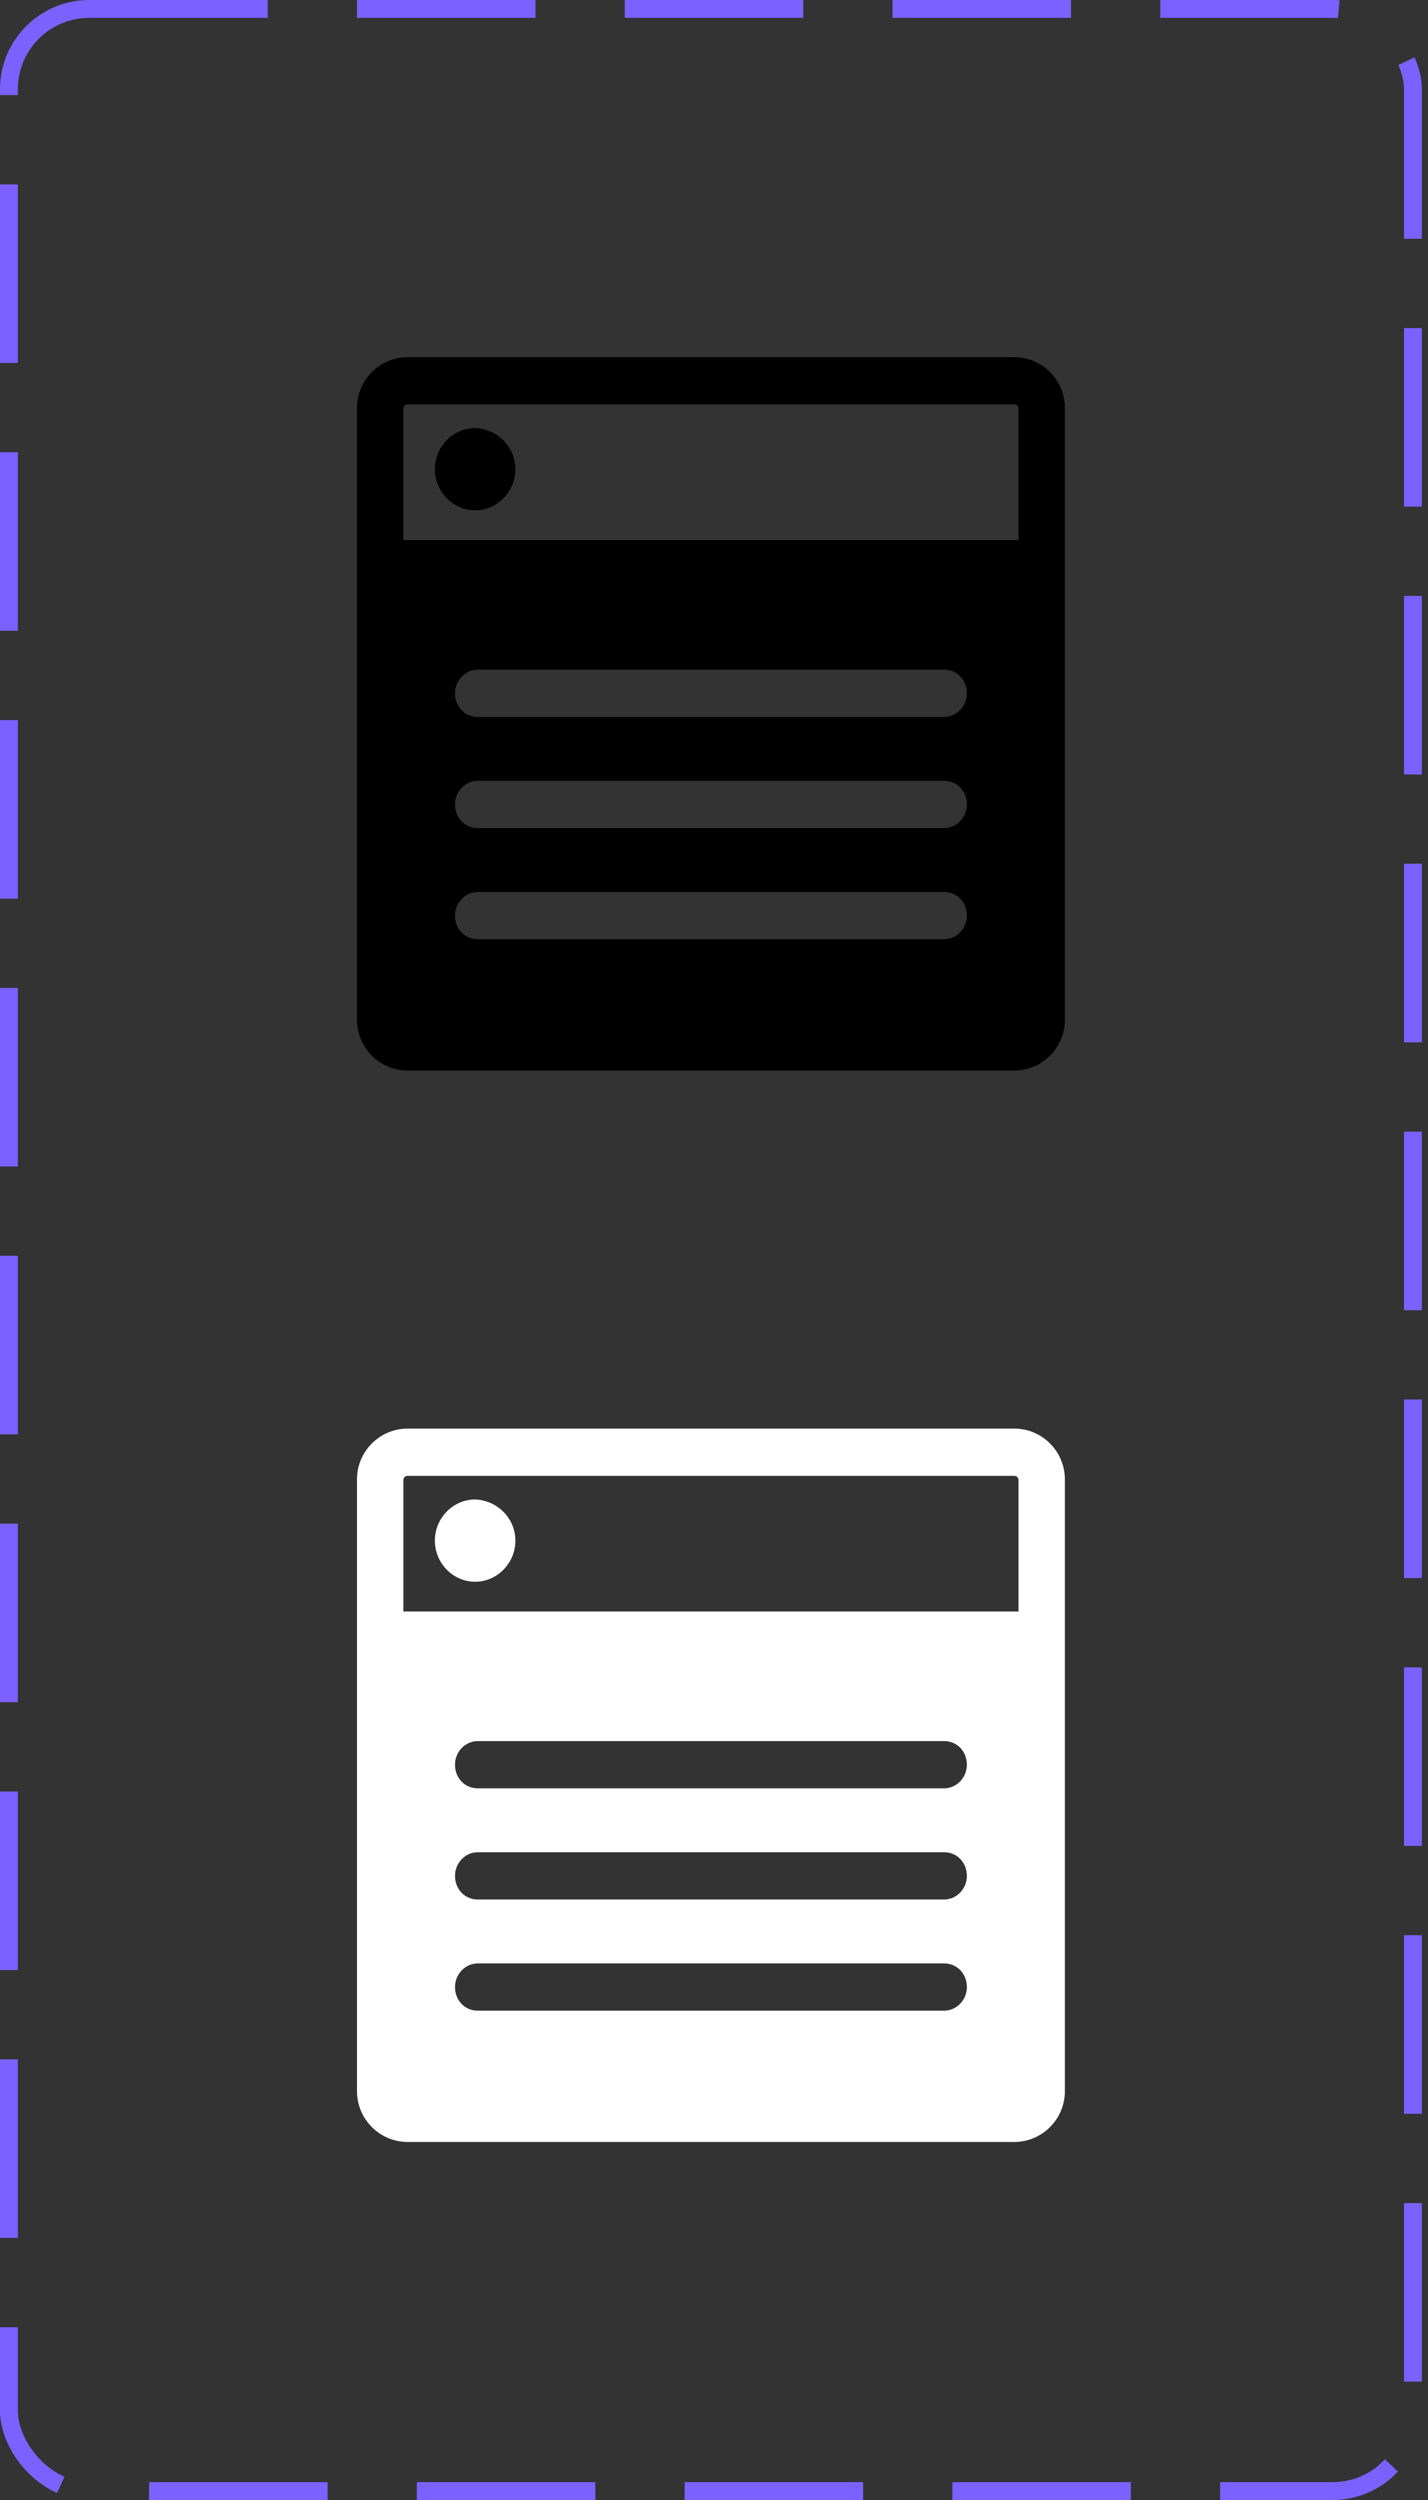 <svg width="80" height="140" viewBox="0 0 80 140" fill="none" xmlns="http://www.w3.org/2000/svg">
<rect x="0" y="0" width="80" height="140" fill="#333333" stroke="none"/>
<g clip-path="url(#clip0_13_2167)">
<path d="M28.873 26.274C28.873 27.549 27.843 28.578 26.618 28.578C25.392 28.578 24.363 27.549 24.363 26.274C24.363 25 25.392 23.971 26.618 23.971C27.892 24.02 28.873 25.049 28.873 26.274Z" fill="black"/>
<path d="M57.059 30.245H22.598V22.892C22.598 22.745 22.696 22.647 22.843 22.647H56.814C56.961 22.647 57.059 22.745 57.059 22.892V30.245ZM52.892 40.147H26.765C26.029 40.147 25.49 39.559 25.49 38.824C25.49 38.088 26.078 37.5 26.765 37.5H52.892C53.627 37.5 54.167 38.088 54.167 38.824C54.167 39.559 53.578 40.147 52.892 40.147ZM52.892 46.373H26.765C26.029 46.373 25.49 45.784 25.49 45.049C25.49 44.314 26.078 43.725 26.765 43.725H52.892C53.627 43.725 54.167 44.314 54.167 45.049C54.167 45.784 53.578 46.373 52.892 46.373ZM52.892 52.598H26.765C26.029 52.598 25.49 52.01 25.49 51.275C25.49 50.539 26.078 49.951 26.765 49.951H52.892C53.627 49.951 54.167 50.539 54.167 51.275C54.167 52.01 53.578 52.598 52.892 52.598ZM56.814 20H22.843C21.274 20 20 21.274 20 22.843V57.108C20 58.676 21.274 59.951 22.843 59.951H56.814C58.382 59.951 59.657 58.676 59.657 57.108V22.843C59.657 21.274 58.382 20 56.814 20Z" fill="black"/>
</g>
<g clip-path="url(#clip1_13_2167)">
<path d="M28.873 86.275C28.873 87.549 27.843 88.578 26.618 88.578C25.392 88.578 24.363 87.549 24.363 86.275C24.363 85 25.392 83.971 26.618 83.971C27.892 84.02 28.873 85.049 28.873 86.275Z" fill="white"/>
<path d="M57.059 90.245H22.598V82.892C22.598 82.745 22.696 82.647 22.843 82.647H56.814C56.961 82.647 57.059 82.745 57.059 82.892V90.245ZM52.892 100.147H26.765C26.029 100.147 25.49 99.559 25.49 98.823C25.49 98.088 26.078 97.5 26.765 97.5H52.892C53.627 97.5 54.167 98.088 54.167 98.823C54.167 99.559 53.578 100.147 52.892 100.147ZM52.892 106.373H26.765C26.029 106.373 25.49 105.784 25.49 105.049C25.49 104.314 26.078 103.725 26.765 103.725H52.892C53.627 103.725 54.167 104.314 54.167 105.049C54.167 105.784 53.578 106.373 52.892 106.373ZM52.892 112.598H26.765C26.029 112.598 25.49 112.01 25.49 111.275C25.49 110.539 26.078 109.951 26.765 109.951H52.892C53.627 109.951 54.167 110.539 54.167 111.275C54.167 112.01 53.578 112.598 52.892 112.598ZM56.814 80H22.843C21.274 80 20 81.275 20 82.843V117.108C20 118.676 21.274 119.951 22.843 119.951H56.814C58.382 119.951 59.657 118.676 59.657 117.108V82.843C59.657 81.275 58.382 80 56.814 80Z" fill="white"/>
</g>
<rect x="0.5" y="0.5" width="78.657" height="139" rx="4.5" stroke="#7B61FF" stroke-dasharray="10 5"/>
<defs>
<clipPath id="clip0_13_2167">
<rect width="39.657" height="40" fill="white" transform="translate(20 20)"/>
</clipPath>
<clipPath id="clip1_13_2167">
<rect width="39.657" height="40" fill="white" transform="translate(20 80)"/>
</clipPath>
</defs>
</svg>
